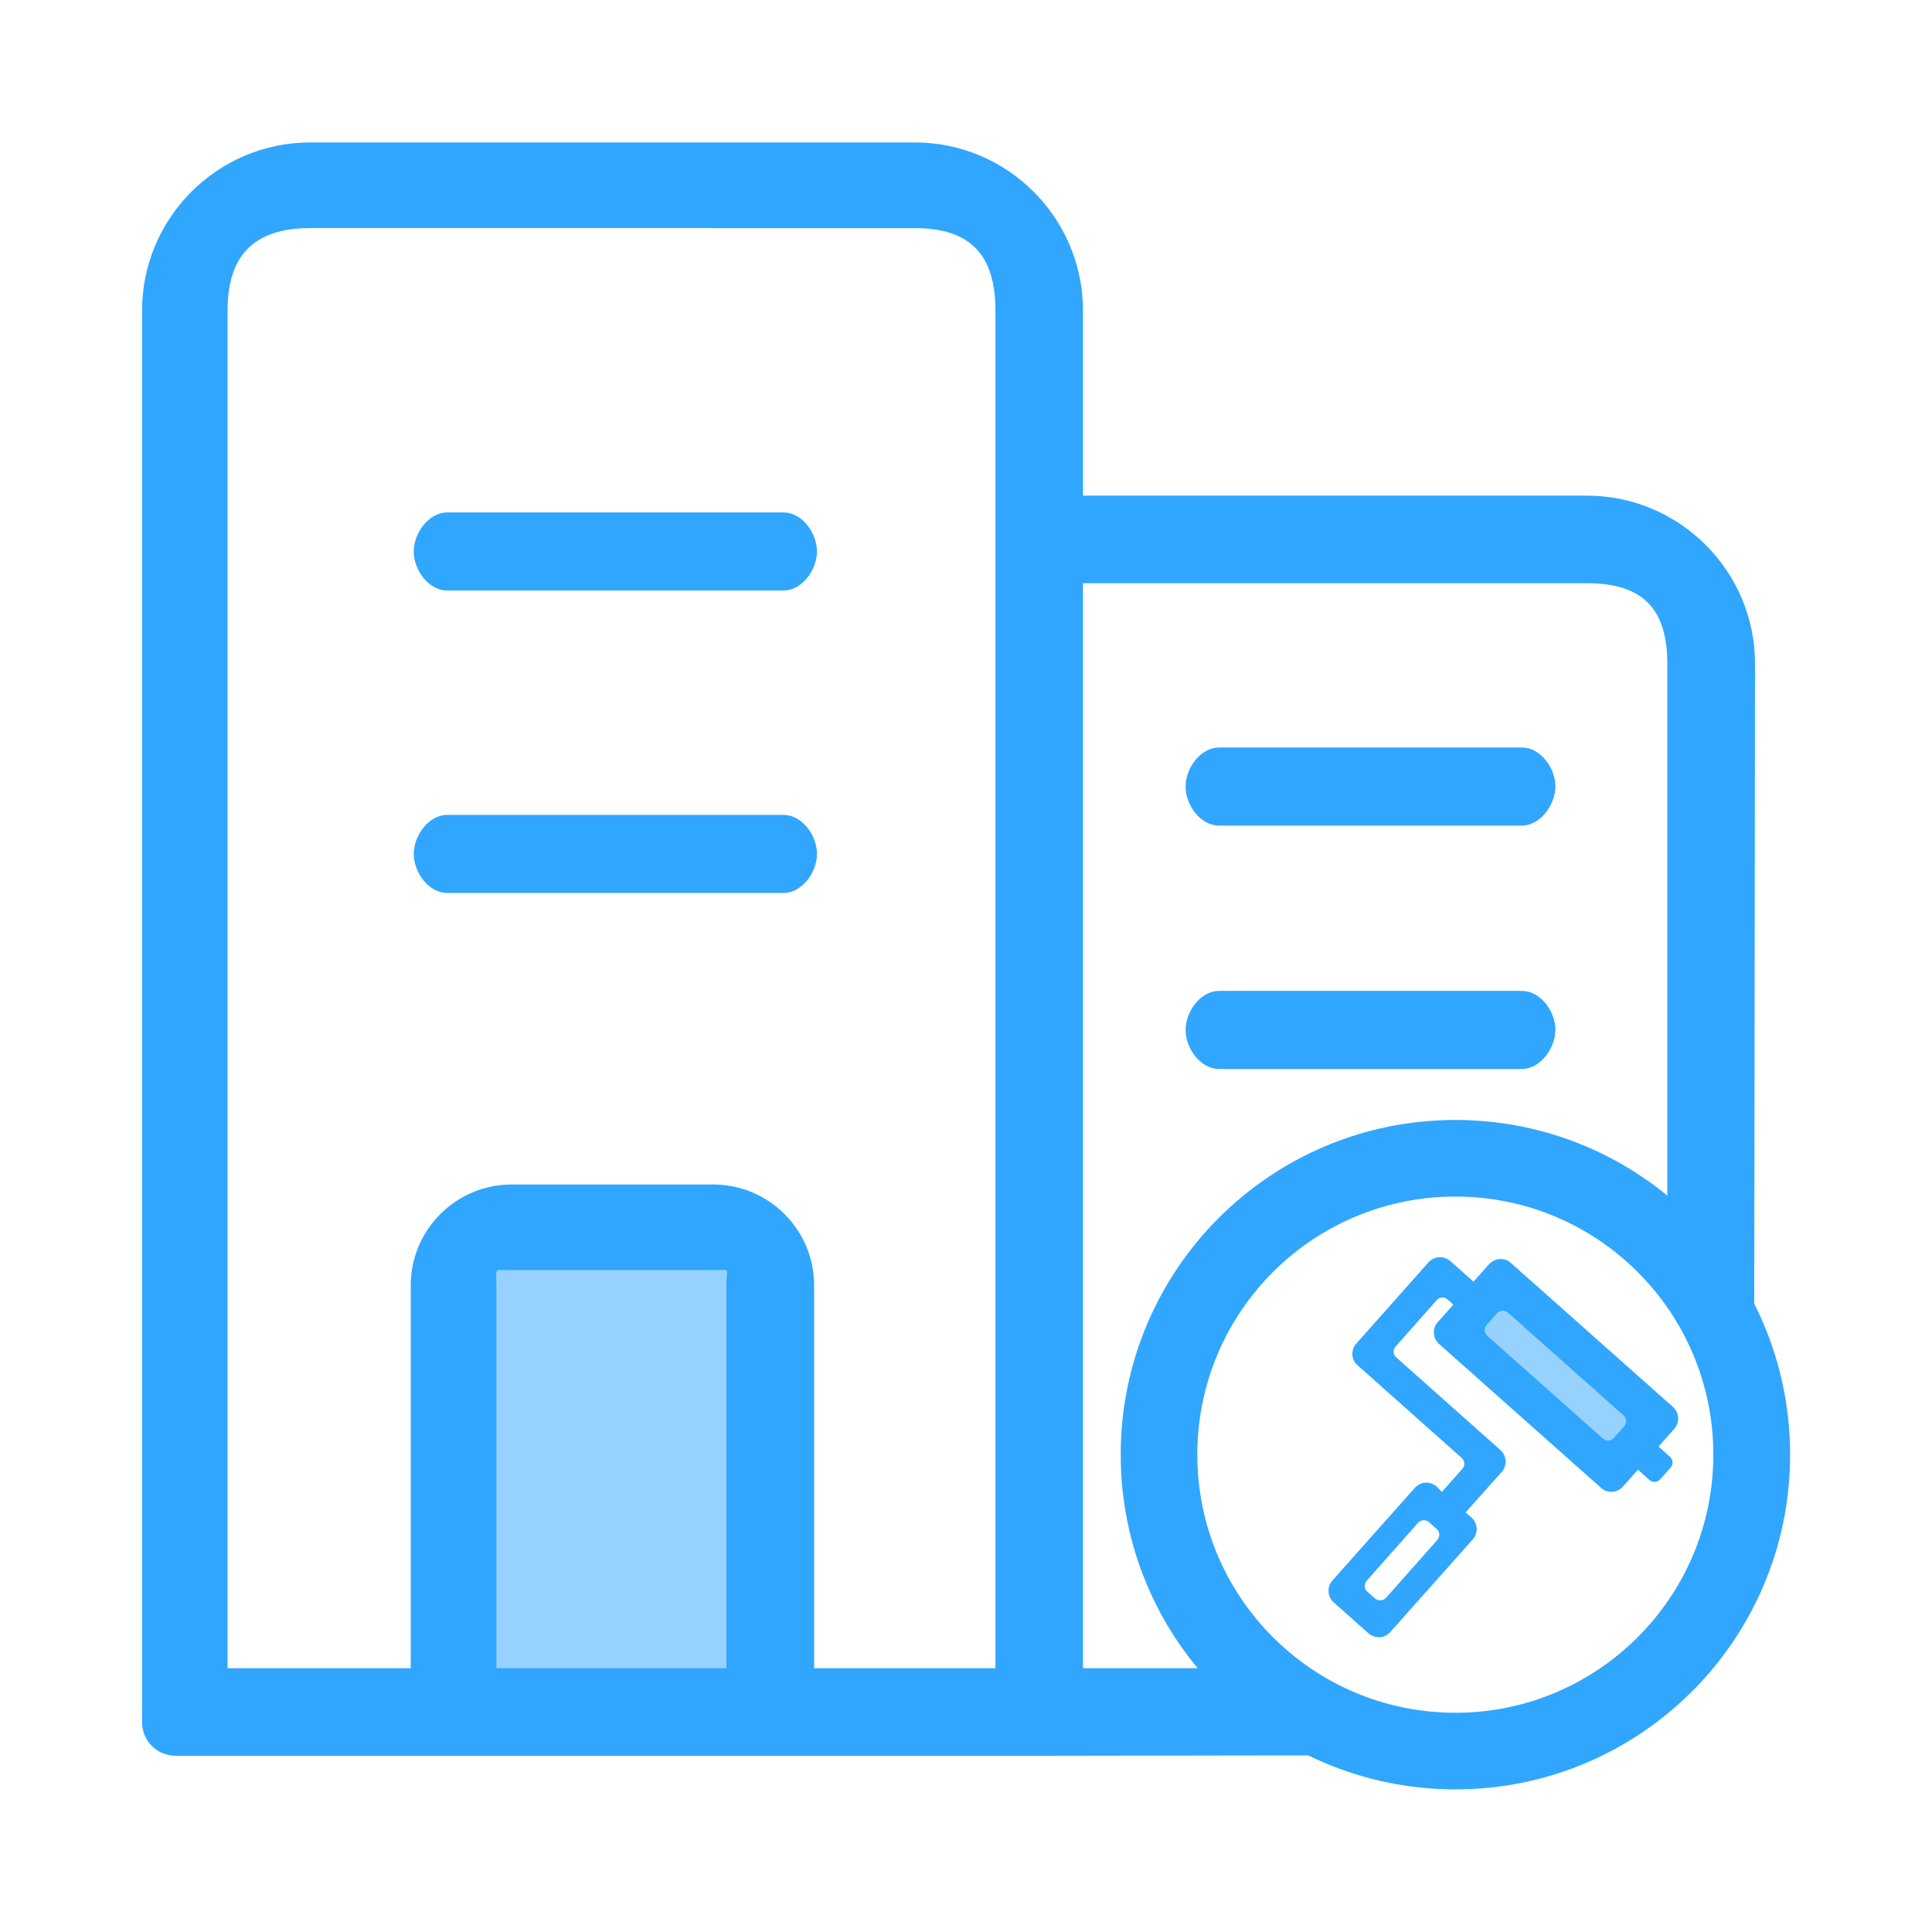 <?xml version="1.0" standalone="no"?><!DOCTYPE svg PUBLIC "-//W3C//DTD SVG 1.1//EN" "http://www.w3.org/Graphics/SVG/1.1/DTD/svg11.dtd"><svg class="icon" width="200px" height="200.00px" viewBox="0 0 1024 1024" version="1.1" xmlns="http://www.w3.org/2000/svg"><path d="M806.5 437.6H646.2c-9.9 0-17.8-10.8-17.8-20.7 0-9.9 7.9-20.7 17.8-20.7h160.4c9.9 0 17.8 10.8 17.8 20.7-0.1 9.9-8.1 20.7-17.9 20.7zM806.5 566.6H646.2c-9.9 0-17.8-10.8-17.8-20.7 0-9.9 7.9-20.7 17.8-20.7h160.4c9.9 0 17.8 10.8 17.8 20.7-0.1 9.9-8.1 20.7-17.9 20.7z" fill="#30A6FF" /><path d="M415.495 654.845v247.4h-178.8v-247.4z" fill="#97D2FF" /><path d="M415.2 473.3H237.1c-9.9 0-17.8-10.8-17.8-20.7 0-9.8 7.9-20.7 17.8-20.7h178.1c9.9 0 17.8 10.8 17.8 20.7 0 9.9-8 20.7-17.8 20.7zM415.2 313H237.1c-9.9 0-17.8-10.8-17.8-20.7 0-9.8 7.9-20.7 17.8-20.7h178.1c9.9 0 17.8 10.8 17.8 20.7 0 9.9-8 20.7-17.8 20.7zM431.4 912.8H385V681.3c0-9.8 2.7-8.1-7.1-8.1H271.1c-9.8 0-8-1.7-8 8.1v231.5h-45.4V681.3c0-29.5 24-53.5 53.5-53.5H378c29.5 0 53.5 24 53.5 53.5v231.5h-0.1z" fill="#30A6FF" /><path d="M556.1 930.6h-463c-9.9 0-17.8-7.9-17.8-17.8V164.6c0-49.1 40-89.1 89.1-89.1h320.5c49.1 0 89.1 40 89.1 89.1v748.1c-0.1 10-8.1 17.9-17.9 17.9z m-435.5-46.4h407V164.6c0-29.5-13.3-43.7-42.7-43.7H164.3c-29.5 0-43.7 14.3-43.7 43.7v719.6z m-9.7 10.8" fill="#30A6FF" /><path d="M930.2 351.8c0-49.1-40-89.1-89.1-89.1h-285v46.4H841c29.5 0 42.7 13.3 42.7 42.7v288.9c25 30.6 46 69.6 46 112.2M752.3 930.3c-43.2 0-82.7-20.4-113.5-46.1h-82.7v46.4" fill="#30A6FF" /><path d="M771.4 593.6C673.4 593.6 594 673 594 771s79.4 177.4 177.4 177.4S948.8 869 948.8 771s-79.5-177.4-177.4-177.4z m0 314.2c-75.5 0-136.8-61.2-136.8-136.8s61.2-136.8 136.8-136.8S908.1 695.5 908.1 771s-61.2 136.8-136.7 136.8z" fill="#30A6FF" /><path d="M874.314 752.846l-20.855 23.472-81.627-72.53 20.855-23.472z" fill="#97D2FF" /><path d="M764.2 790.8l10.9-12.3c0.7-0.8 1.1-1.9 1-3-0.1-1.1-0.6-2.1-1.4-2.8l-55.2-49.1c-1.6-1.4-2.6-3.5-2.7-5.6-0.1-2.2 0.6-4.3 2.1-5.9l38.2-43c3-3.4 8.2-3.7 11.6-0.7l12.3 10.9 8.2-9.2c1.4-1.6 3.5-2.6 5.7-2.8 2.2-0.1 4.3 0.6 5.9 2.1l85.9 76.3c3.4 3 3.7 8.2 0.7 11.6l-27.2 30.6c-1.4 1.6-3.5 2.6-5.7 2.8-2.2 0.1-4.3-0.6-5.9-2.1l-85.9-76.3c-1.6-1.4-2.6-3.5-2.7-5.7-0.1-2.2 0.6-4.3 2.1-5.9l8.2-9.2-3.1-2.8c-1.7-1.5-4.3-1.3-5.7 0.4l-21.8 24.6c-1.5 1.7-1.4 4.2 0.4 5.8l55.2 49.1c1.6 1.5 2.6 3.5 2.7 5.7 0.1 2.2-0.6 4.3-2.1 5.9l-19.1 21.4 3.1 2.7c3.4 3 3.7 8.2 0.7 11.6L736.9 865c-3 3.4-8.1 3.7-11.6 0.7l-18.4-16.4c-3.4-3-3.7-8.2-0.7-11.6l43.7-49.1c3-3.4 8.1-3.7 11.6-0.7l2.7 2.9z m23.8-88.6c-0.7 0.8-1.1 1.9-1.1 3 0.1 1.1 0.6 2.1 1.4 2.8l61.3 54.5c0.8 0.7 1.9 1.1 3 1 1.1-0.1 2.1-0.6 2.8-1.4l5.4-6.1c0.7-0.8 1.1-1.9 1.1-3-0.1-1.1-0.6-2.1-1.4-2.8l-61.3-54.5c-0.8-0.7-1.9-1.1-3-1-1.1 0.1-2.1 0.6-2.8 1.4l-5.4 6.1z m91 64.4l6.1 5.5c1.7 1.5 1.9 4.1 0.3 5.8L880 784c-1.5 1.7-4.1 1.9-5.8 0.4l-6.1-5.5 10.9-12.3z m-150.2 80.6c1.7 1.5 4.3 1.3 5.8-0.3l27.2-30.7c1.5-1.7 1.4-4.3-0.3-5.8l-4.1-3.6c-1.7-1.5-4.3-1.3-5.8 0.3l-27.2 30.7c-1.5 1.7-1.4 4.3 0.3 5.8l4.1 3.6z m0 0" fill="#30A6FF" /></svg>